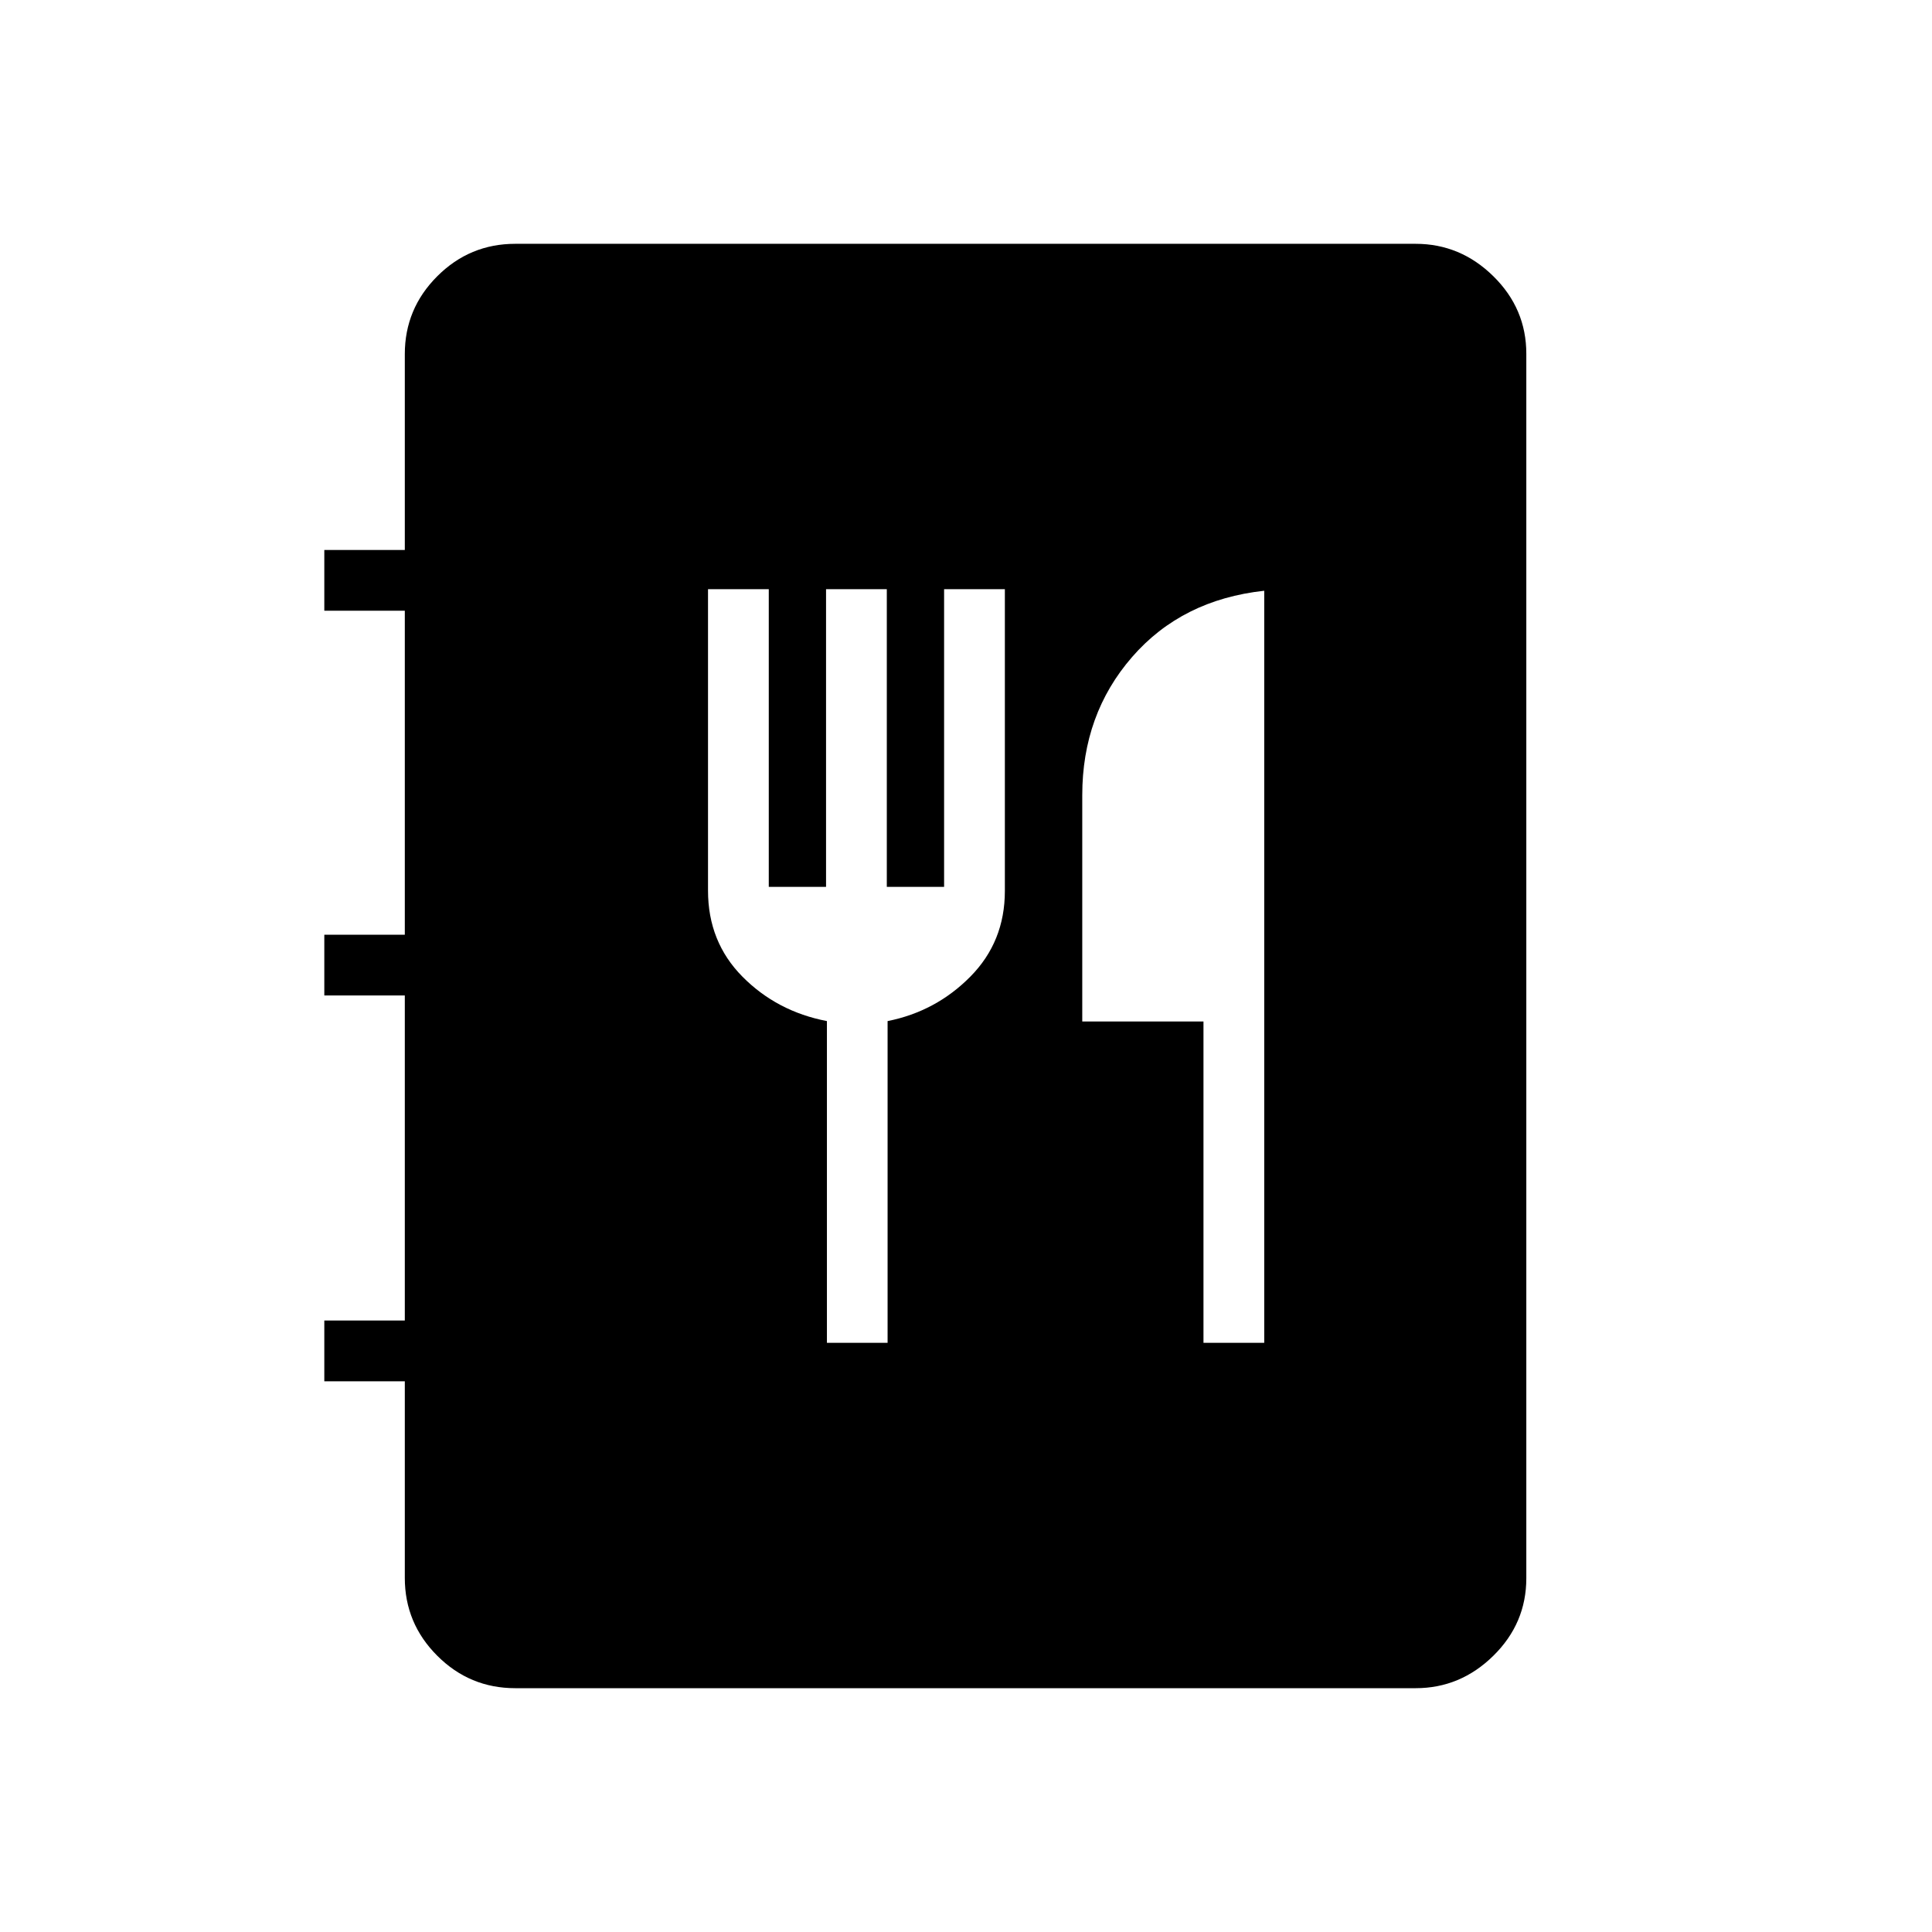 <svg xmlns="http://www.w3.org/2000/svg" height="48" viewBox="0 -960 960 960" width="48"><path d="M256.04-121.15q-22.66 0-38.77-16.12-16.12-16.11-16.12-38.69v-97.69h-40v-30.2h40v-161.5h-40v-30.19h40v-161h-40v-30.19h40v-97.31q0-22.58 16.12-38.69 16.11-16.12 38.77-16.12h447.38q22.25 0 38.63 16.12 16.37 16.11 16.37 38.52v608.42q0 22.41-16.37 38.52-16.38 16.12-38.63 16.12H256.04Zm154.85-171.62h30.15v-159.86q24-4.77 41.14-22.11 17.13-17.34 17.13-42.53v-149.96h-30.19v147.92h-28.47v-147.92h-30.19v147.92H382v-147.92h-30.19v149.78q0 25.48 17.13 42.77 17.13 17.28 41.95 22.05v159.86Zm187.11 0h30.19v-373.69q-40.92 4.46-65.67 32.94-24.75 28.47-24.75 68.64v112.44H598v159.67Z"/></svg>